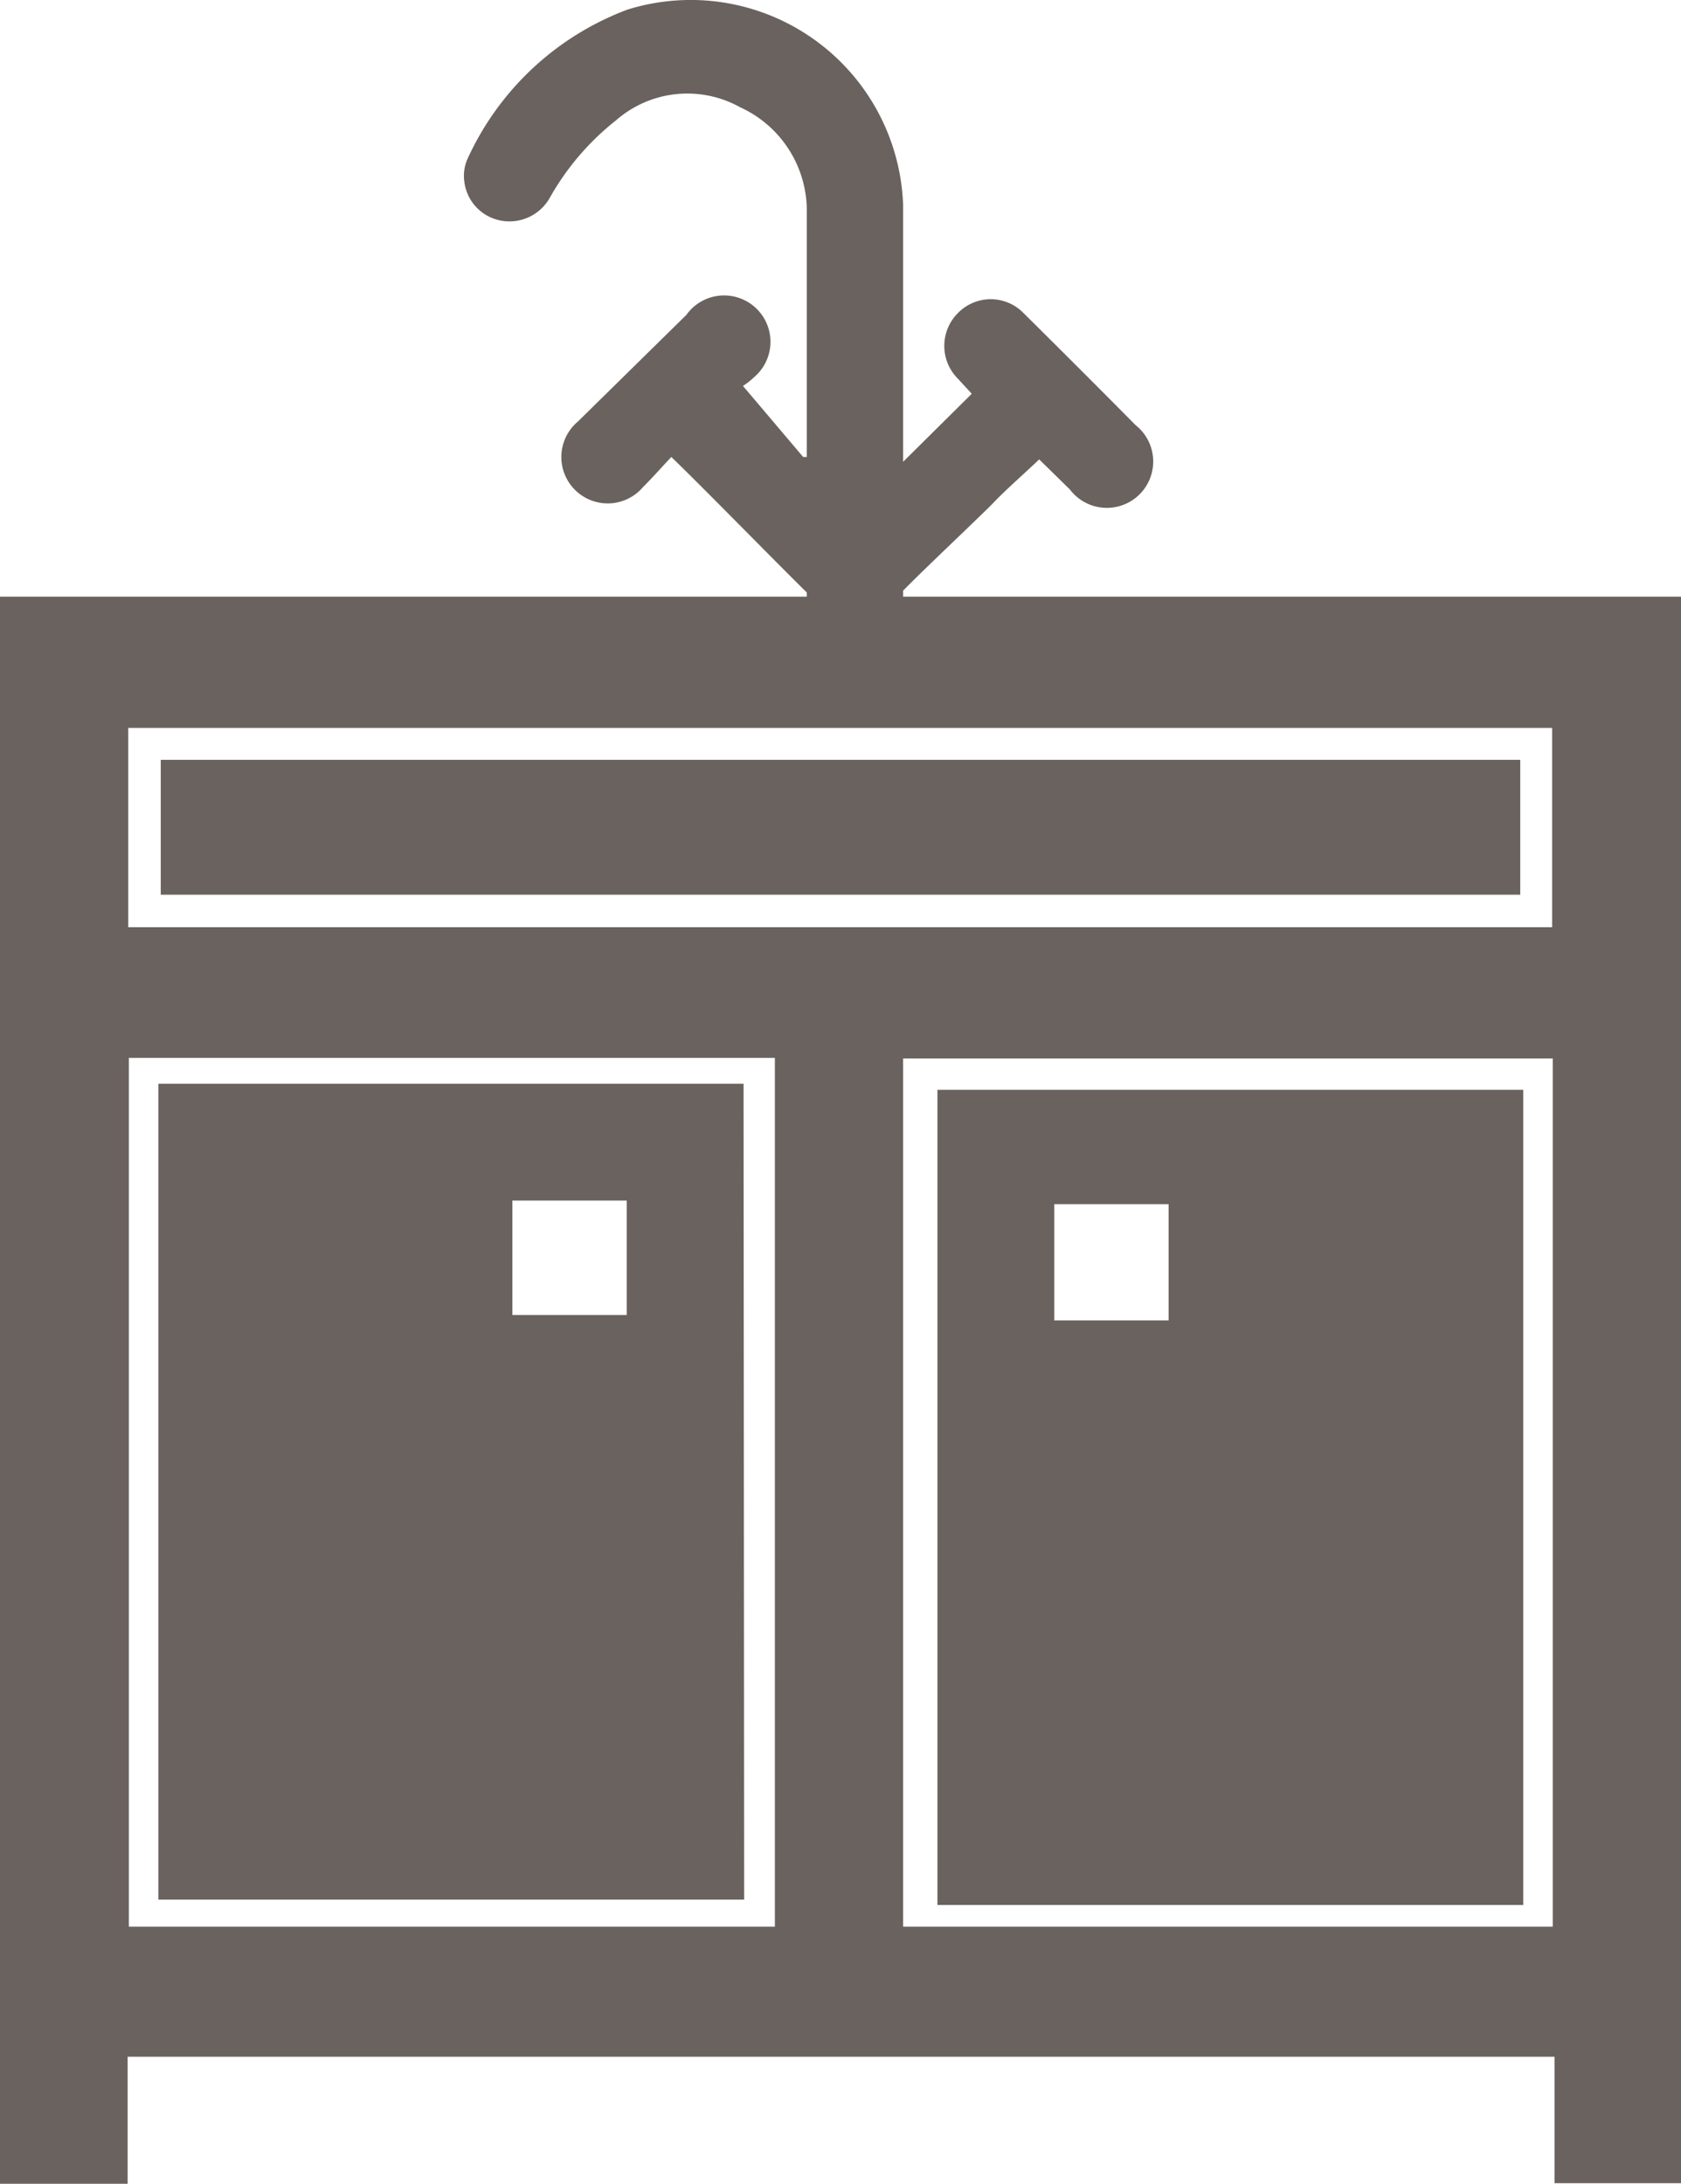 <svg xmlns="http://www.w3.org/2000/svg" viewBox="0 0 27.92 36.27"><defs><style>.cls-1{fill:#6a625e;}</style></defs><title>Asset 87</title><g id="Layer_2" data-name="Layer 2"><g id="graphic_elements" data-name="graphic elements"><g id="Layer_134" data-name="Layer 134"><path class="cls-1" d="M19.31,9.91H15v-.1c.34-.35,1.33-1.28,1.52-1.48s.5-.47.74-.7l.51.5a.77.77,0,1,0,1.09-1.07Q17.93,6.12,17,5.2a.76.76,0,0,0-1.09,0,.77.77,0,0,0,0,1.09l.23.25L15,7.67V7.16h0c0-1.25,0-2.5,0-3.75A3.53,3.53,0,0,0,10.42.16,4.75,4.75,0,0,0,7.76,2.65.69.69,0,0,0,7.71,3a.75.75,0,0,0,.59.66.77.77,0,0,0,.84-.39A4.36,4.36,0,0,1,10.23,2a1.8,1.8,0,0,1,2.06-.22A1.89,1.89,0,0,1,13.4,3.54q0,1.92,0,3.85c0,.07,0,.13,0,.2l-.06,0-1-1.18a1.21,1.21,0,0,0,.19-.15A.77.77,0,1,0,11.4,5.23L9.6,7a.77.77,0,1,0,1.08,1.09c.16-.16.31-.33.47-.5.49.47,1.74,1.75,2.25,2.25v.07H0V36.27H2.12V34.16h23.7v2.1h2.1V9.91ZM2.13,12.09H25.78V15.4H2.13ZM12.87,31.73V32H2.14V17.57H12.87Zm12.92,0V32H15V17.58H25.79Z"/><path class="cls-1" d="M12.35,18H2.63V31.55h9.73Zm-1.94,3.84H8.51v-1.9h1.9Z"/><path class="cls-1" d="M25.3,18.1H15.57V31.64H25.3Zm-5.89,3.83h-1.9V20h1.9Z"/><rect class="cls-1" x="2.67" y="12.62" width="22.58" height="2.24"/></g></g></g></svg>